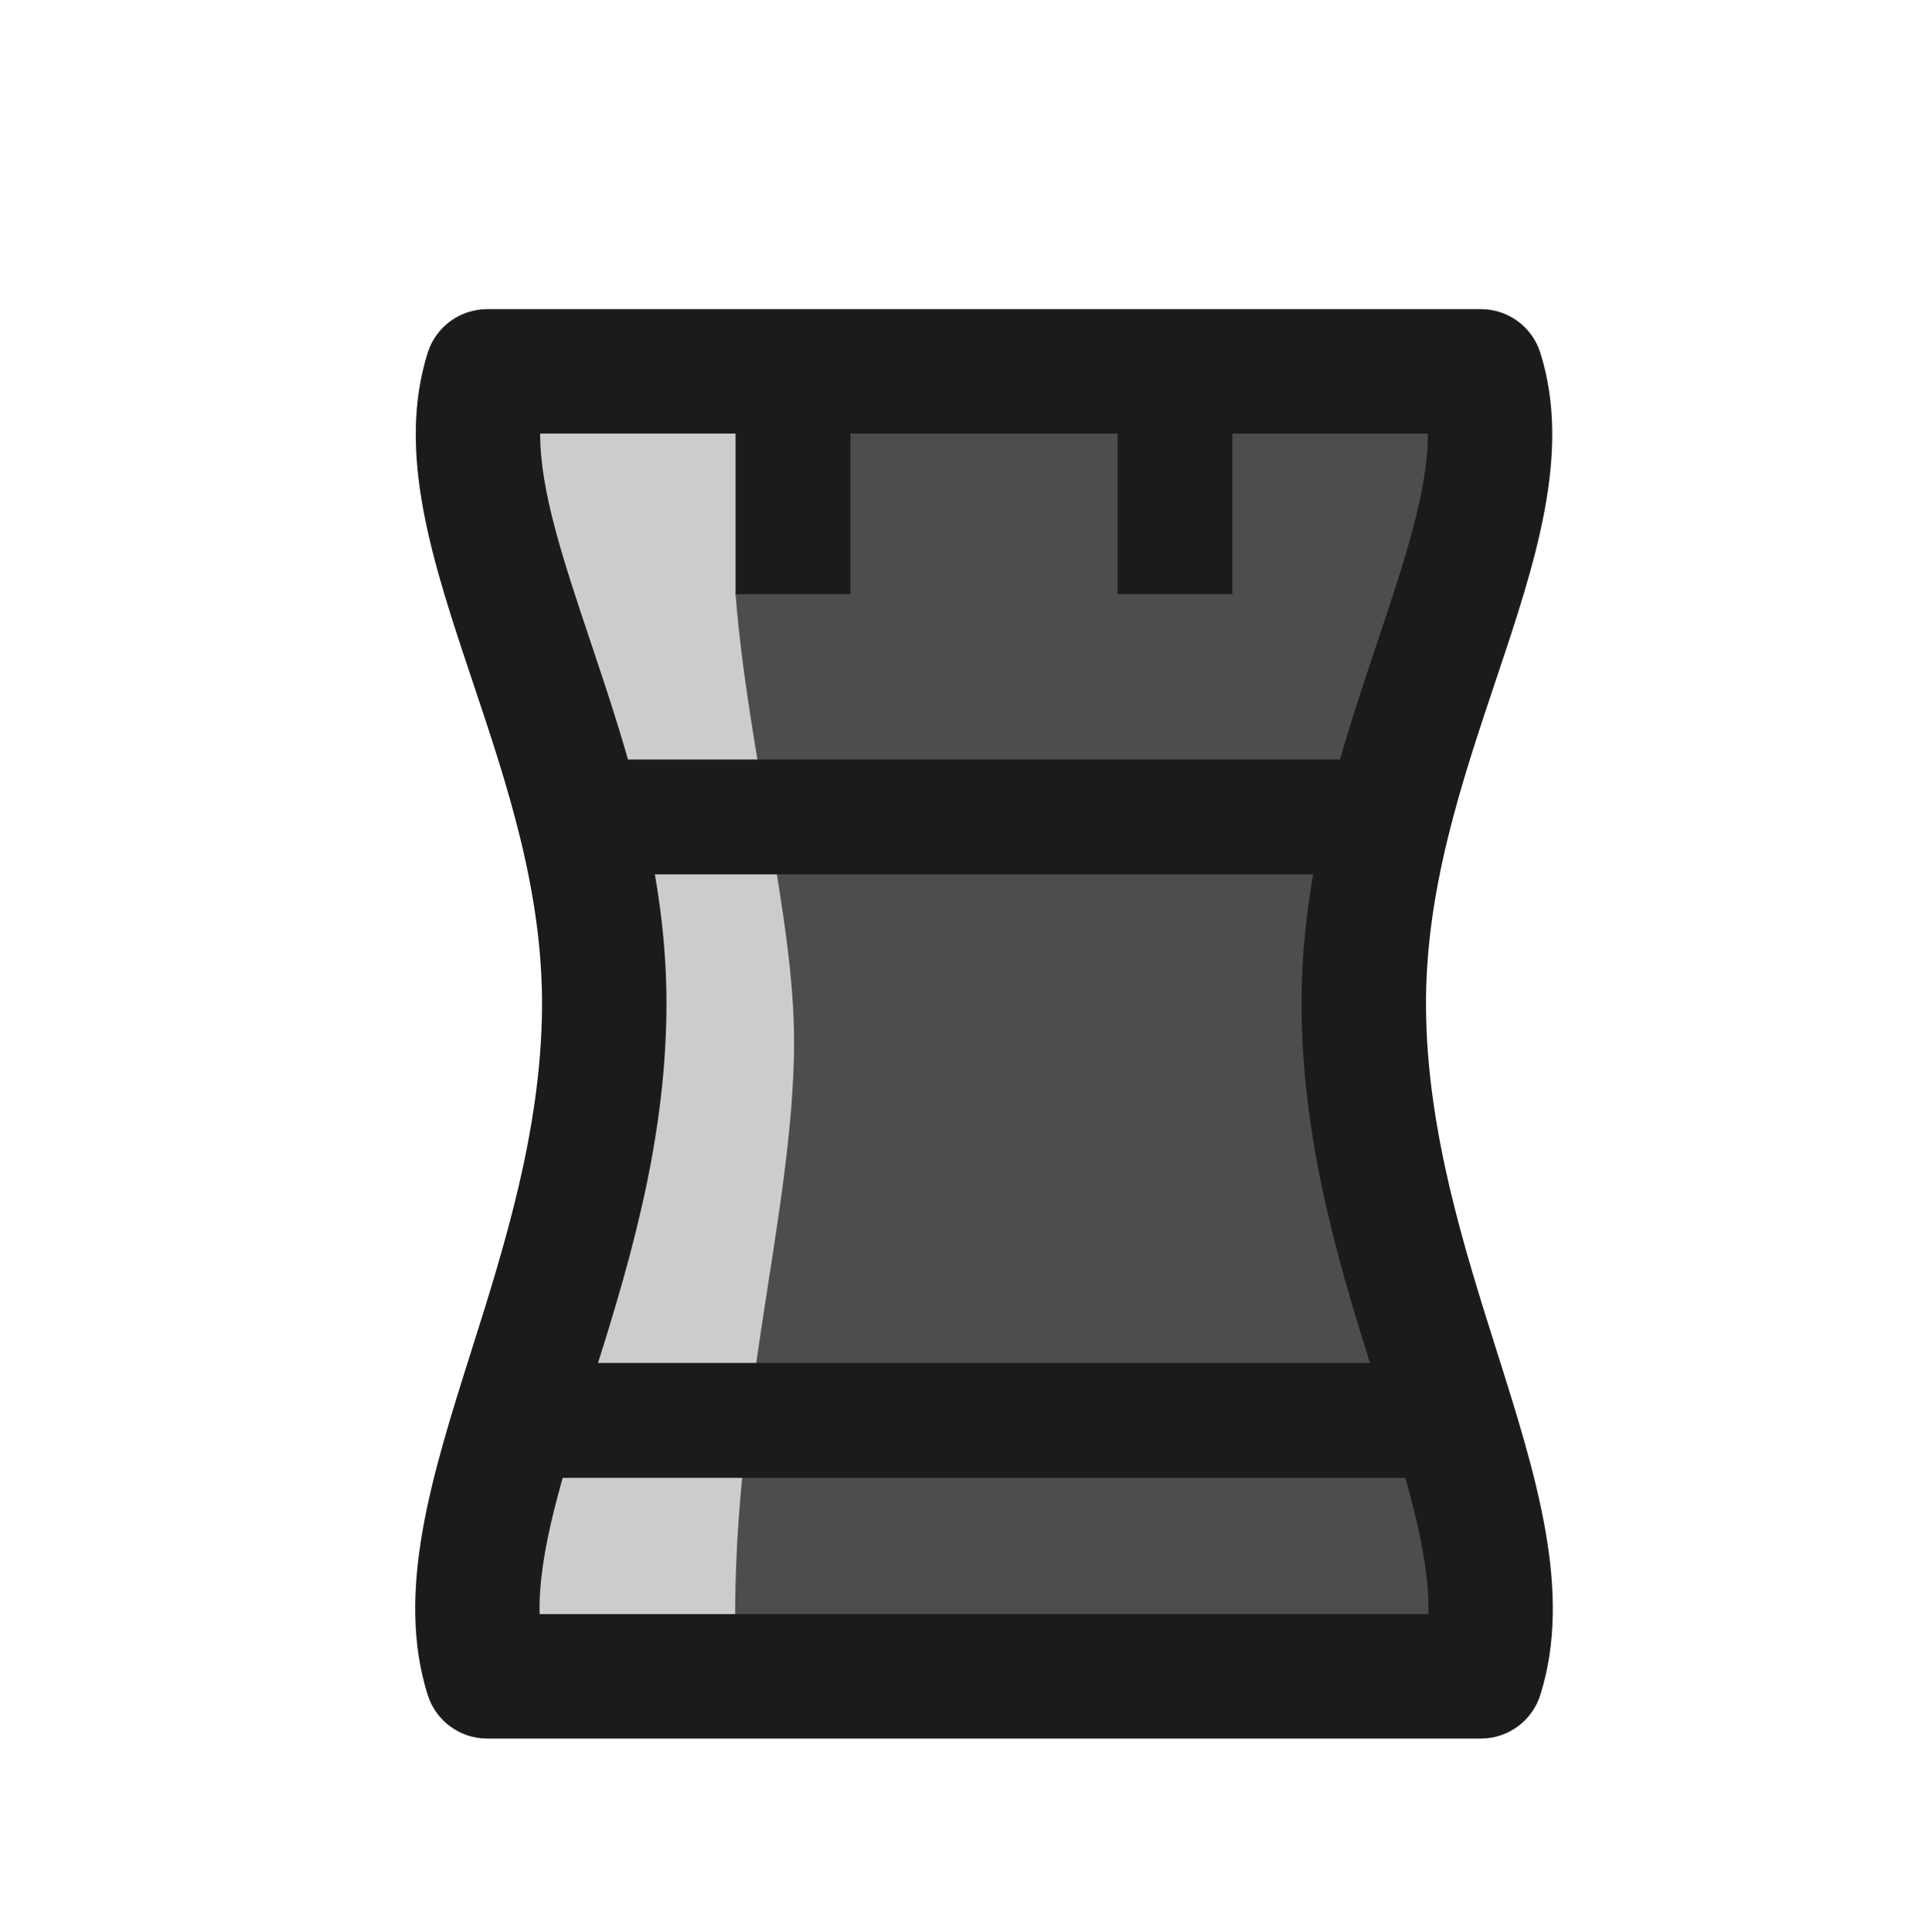 <?xml version="1.0" encoding="UTF-8" standalone="no"?>
<!DOCTYPE svg PUBLIC "-//W3C//DTD SVG 1.1//EN" "http://www.w3.org/Graphics/SVG/1.1/DTD/svg11.dtd">
<svg width="100%" height="100%" viewBox="0 0 591 592" version="1.1" xmlns="http://www.w3.org/2000/svg" xmlns:xlink="http://www.w3.org/1999/xlink" xml:space="preserve" xmlns:serif="http://www.serif.com/" style="fill-rule:evenodd;clip-rule:evenodd;stroke-linejoin:round;stroke-miterlimit:10;">
    <g transform="matrix(1,0,0,1,-354,-313)">
        <g transform="matrix(1,0,0,1,169.792,27.396)">
            <g id="bR.svg" transform="matrix(5.906,0,0,5.906,479.815,581.693)">
                <g transform="matrix(1,0,0,1,-50,-50)">
                    <g transform="matrix(1,0,0,1,0,-3.976)">
                        <path d="M31.293,56.133C31.389,42.528 22.642,31.249 25.217,23.109L76.772,23.109C79.347,31.249 70.599,42.528 70.696,56.133C70.797,70.487 79.425,82.418 76.772,90.808L25.217,90.808C22.563,82.418 31.191,70.487 31.293,56.133" style="fill:rgb(77,77,77);fill-rule:nonzero;"/>
                    </g>
                    <g transform="matrix(1,0,0,1,0,-3.976)">
                        <path d="M38.809,23.459C39.764,27.037 38.097,34.567 38.105,34.667C38.76,42.902 41.142,51.409 41.142,57.853C41.142,67.106 37.514,77.943 38.16,90.855L26.164,90.808L30.009,57.853L26.164,23.023L38.809,23.459Z" style="fill:rgb(204,204,204);fill-rule:nonzero;"/>
                    </g>
                    <g transform="matrix(1,0,0,1,0,-3.976)">
                        <clipPath id="_clip1">
                            <rect x="21.488" y="19.881" width="59.012" height="74.155"/>
                        </clipPath>
                        <g clip-path="url(#_clip1)">
                            <path d="M71.441,75.896C69.603,70.085 67.519,63.499 67.467,56.156C67.417,49.037 69.544,42.69 71.42,37.09C72.802,32.963 74.037,29.278 74.018,26.336L27.97,26.336C27.951,29.278 29.185,32.963 30.568,37.09C32.444,42.69 34.571,49.037 34.521,56.156C34.468,63.499 32.385,70.086 30.547,75.896C29.123,80.398 27.854,84.411 27.942,87.58L74.046,87.58C74.134,84.411 72.865,80.398 71.441,75.896M22.139,91.781C20.445,86.426 22.362,80.365 24.391,73.949C26.092,68.574 28.02,62.481 28.065,56.11C28.108,50.068 26.247,44.513 24.446,39.141C22.414,33.073 20.492,27.341 22.139,22.135C22.563,20.797 23.813,19.881 25.217,19.881L76.772,19.881C78.179,19.881 79.425,20.793 79.849,22.135C81.496,27.341 79.575,33.073 77.541,39.141C75.741,44.513 73.88,50.067 73.923,56.11C73.968,62.481 75.896,68.573 77.597,73.949C79.626,80.365 81.543,86.426 79.849,91.781C79.426,93.12 78.176,94.035 76.772,94.036L25.217,94.036C23.813,94.036 22.563,93.12 22.139,91.781" style="fill:rgb(28,26,29);fill-rule:nonzero;"/>
                        </g>
                    </g>
                    <g transform="matrix(1,0,0,-1,19.599,39.013)">
                        <path d="M21.488,19.881L21.488,8.322" style="fill:none;fill-rule:nonzero;stroke:rgb(28,26,29);stroke-width:5.96px;"/>
                    </g>
                    <g transform="matrix(1,0,0,-1,39.413,39.013)">
                        <path d="M21.488,19.881L21.488,8.322" style="fill:none;fill-rule:nonzero;stroke:rgb(28,26,29);stroke-width:5.96px;"/>
                    </g>
                    <g transform="matrix(1,0,0,-1,4.641,93.433)">
                        <path d="M21.488,19.88L71.218,19.88" style="fill:none;fill-rule:nonzero;stroke:rgb(28,26,29);stroke-width:5.96px;"/>
                    </g>
                    <g transform="matrix(1,0,0,-1,8.041,62.13)">
                        <path d="M21.488,19.881L64.419,19.881" style="fill:none;fill-rule:nonzero;stroke:rgb(28,26,29);stroke-width:5.96px;"/>
                    </g>
                </g>
            </g>
        </g>
    </g>
</svg>
